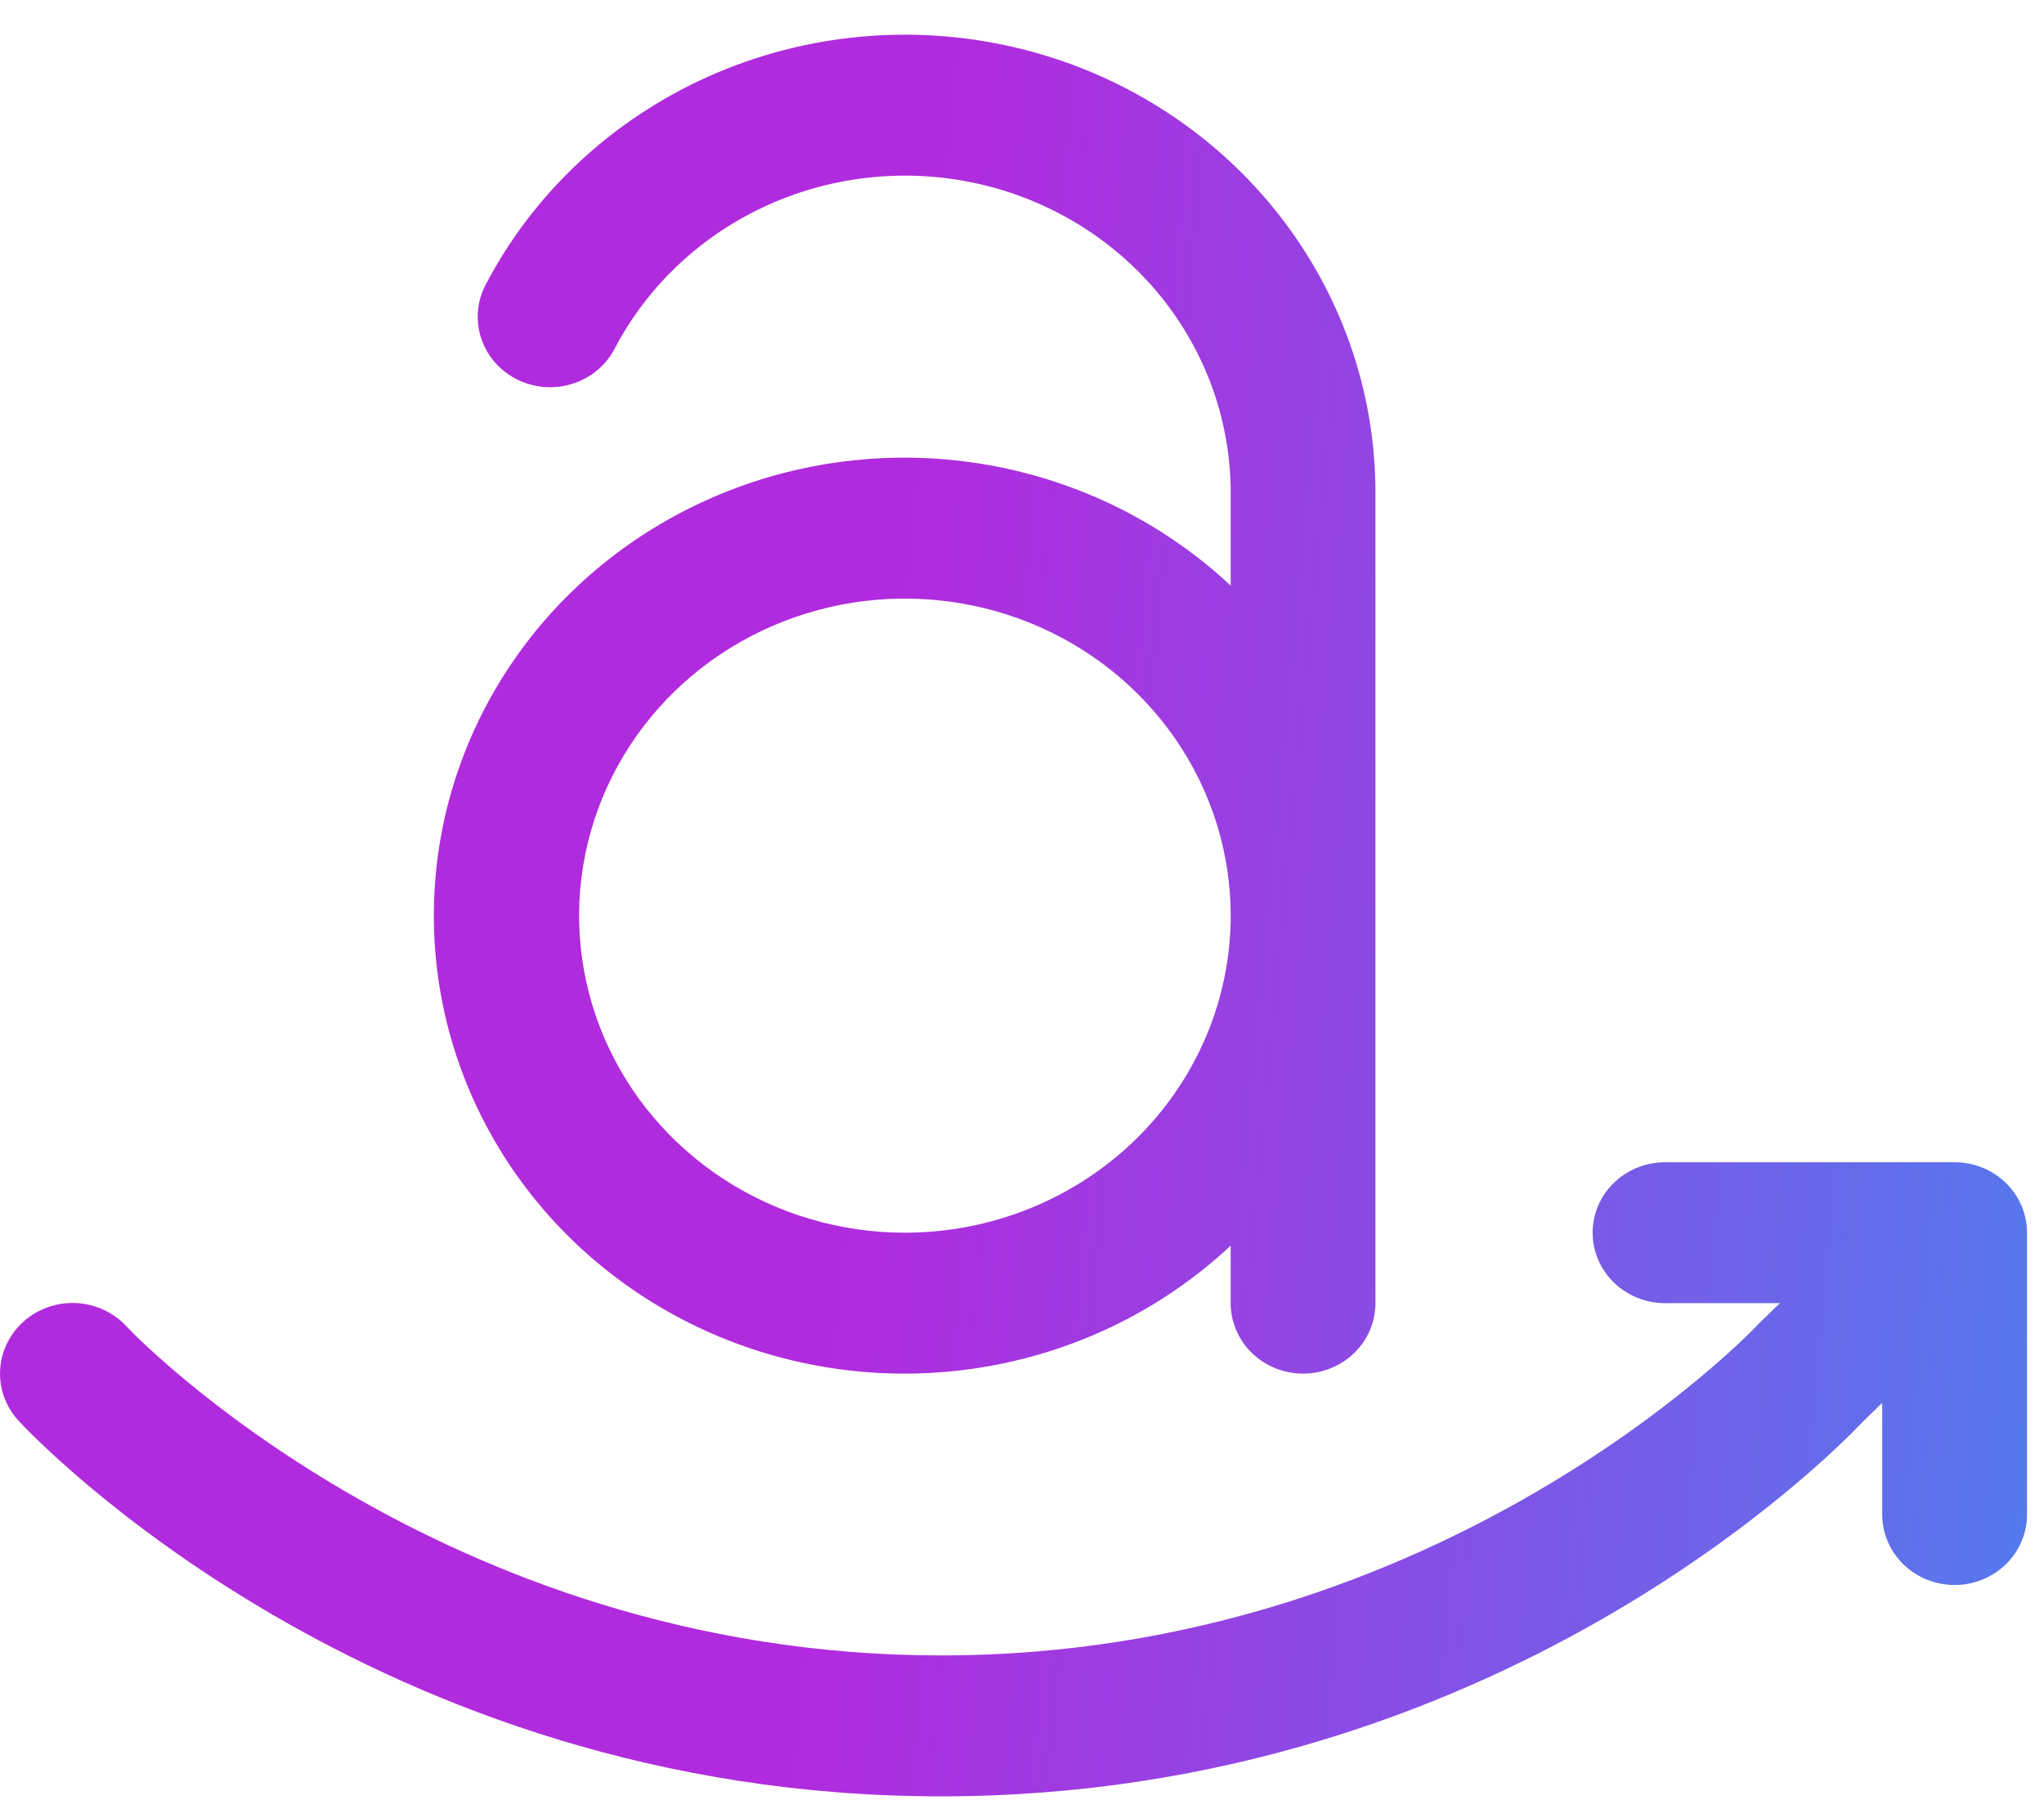 <svg width="52" height="46" viewBox="0 0 52 46" fill="none" xmlns="http://www.w3.org/2000/svg">
<path d="M51.568 31.352V38.52C51.568 38.995 51.374 39.451 51.028 39.787C50.683 40.123 50.215 40.312 49.726 40.312C49.238 40.312 48.769 40.123 48.424 39.787C48.078 39.451 47.884 38.995 47.884 38.52V35.678L47.376 36.175C46.662 36.93 38.086 45.688 23.942 45.688C9.475 45.688 0.832 36.524 0.471 36.134C0.144 35.779 -0.024 35.313 0.003 34.837C0.03 34.361 0.25 33.916 0.615 33.598C0.98 33.28 1.459 33.116 1.948 33.142C2.437 33.169 2.895 33.383 3.222 33.738C3.284 33.816 11.165 42.104 23.942 42.104C36.719 42.104 44.599 33.816 44.677 33.735C44.697 33.712 44.718 33.69 44.74 33.668L45.281 33.144H42.359C41.871 33.144 41.402 32.955 41.057 32.619C40.711 32.283 40.517 31.827 40.517 31.352C40.517 30.877 40.711 30.421 41.057 30.085C41.402 29.749 41.871 29.56 42.359 29.56H49.726C50.215 29.56 50.683 29.749 51.028 30.085C51.374 30.421 51.568 30.877 51.568 31.352ZM31.309 14.895V12.536C31.31 10.724 30.684 8.965 29.532 7.541C28.379 6.118 26.768 5.113 24.957 4.69C23.147 4.267 21.242 4.449 19.551 5.208C17.86 5.966 16.48 7.257 15.635 8.871C15.413 9.295 15.027 9.615 14.562 9.761C14.098 9.908 13.592 9.868 13.157 9.652C12.722 9.436 12.393 9.06 12.243 8.608C12.092 8.156 12.133 7.664 12.355 7.241C13.576 4.909 15.569 3.046 18.011 1.951C20.454 0.856 23.204 0.593 25.819 1.205C28.434 1.816 30.761 3.267 32.425 5.323C34.089 7.378 34.994 9.919 34.992 12.536V33.144C34.992 33.619 34.798 34.075 34.453 34.411C34.107 34.747 33.639 34.936 33.15 34.936C32.662 34.936 32.194 34.747 31.848 34.411C31.503 34.075 31.309 33.619 31.309 33.144V31.681C29.617 33.265 27.483 34.331 25.174 34.744C22.864 35.157 20.481 34.901 18.321 34.006C16.16 33.111 14.317 31.618 13.022 29.713C11.727 27.807 11.037 25.573 11.037 23.288C11.037 21.003 11.727 18.769 13.022 16.863C14.317 14.958 16.16 13.465 18.321 12.57C20.481 11.675 22.864 11.419 25.174 11.832C27.483 12.246 29.617 13.311 31.309 14.895ZM31.309 23.288C31.309 21.693 30.823 20.134 29.912 18.808C29.001 17.482 27.707 16.448 26.192 15.838C24.678 15.228 23.012 15.068 21.404 15.379C19.796 15.69 18.319 16.458 17.16 17.586C16.001 18.714 15.212 20.151 14.892 21.715C14.572 23.279 14.736 24.901 15.364 26.374C15.991 27.848 17.053 29.107 18.416 29.993C19.779 30.879 21.382 31.352 23.021 31.352C24.109 31.352 25.187 31.143 26.192 30.738C27.198 30.333 28.112 29.739 28.881 28.99C29.651 28.241 30.261 27.352 30.678 26.374C31.094 25.396 31.309 24.347 31.309 23.288Z" fill="url(#paint0_linear_310_287)"/>
<defs>
<linearGradient id="paint0_linear_310_287" x1="24.471" y1="-1.121" x2="55.136" y2="1.795" gradientUnits="userSpaceOnUse">
<stop stop-color="#B12BDE"/>
<stop offset="0.491" stop-color="#874EE5"/>
<stop offset="1" stop-color="#5579ED"/>
</linearGradient>
</defs>
</svg>
